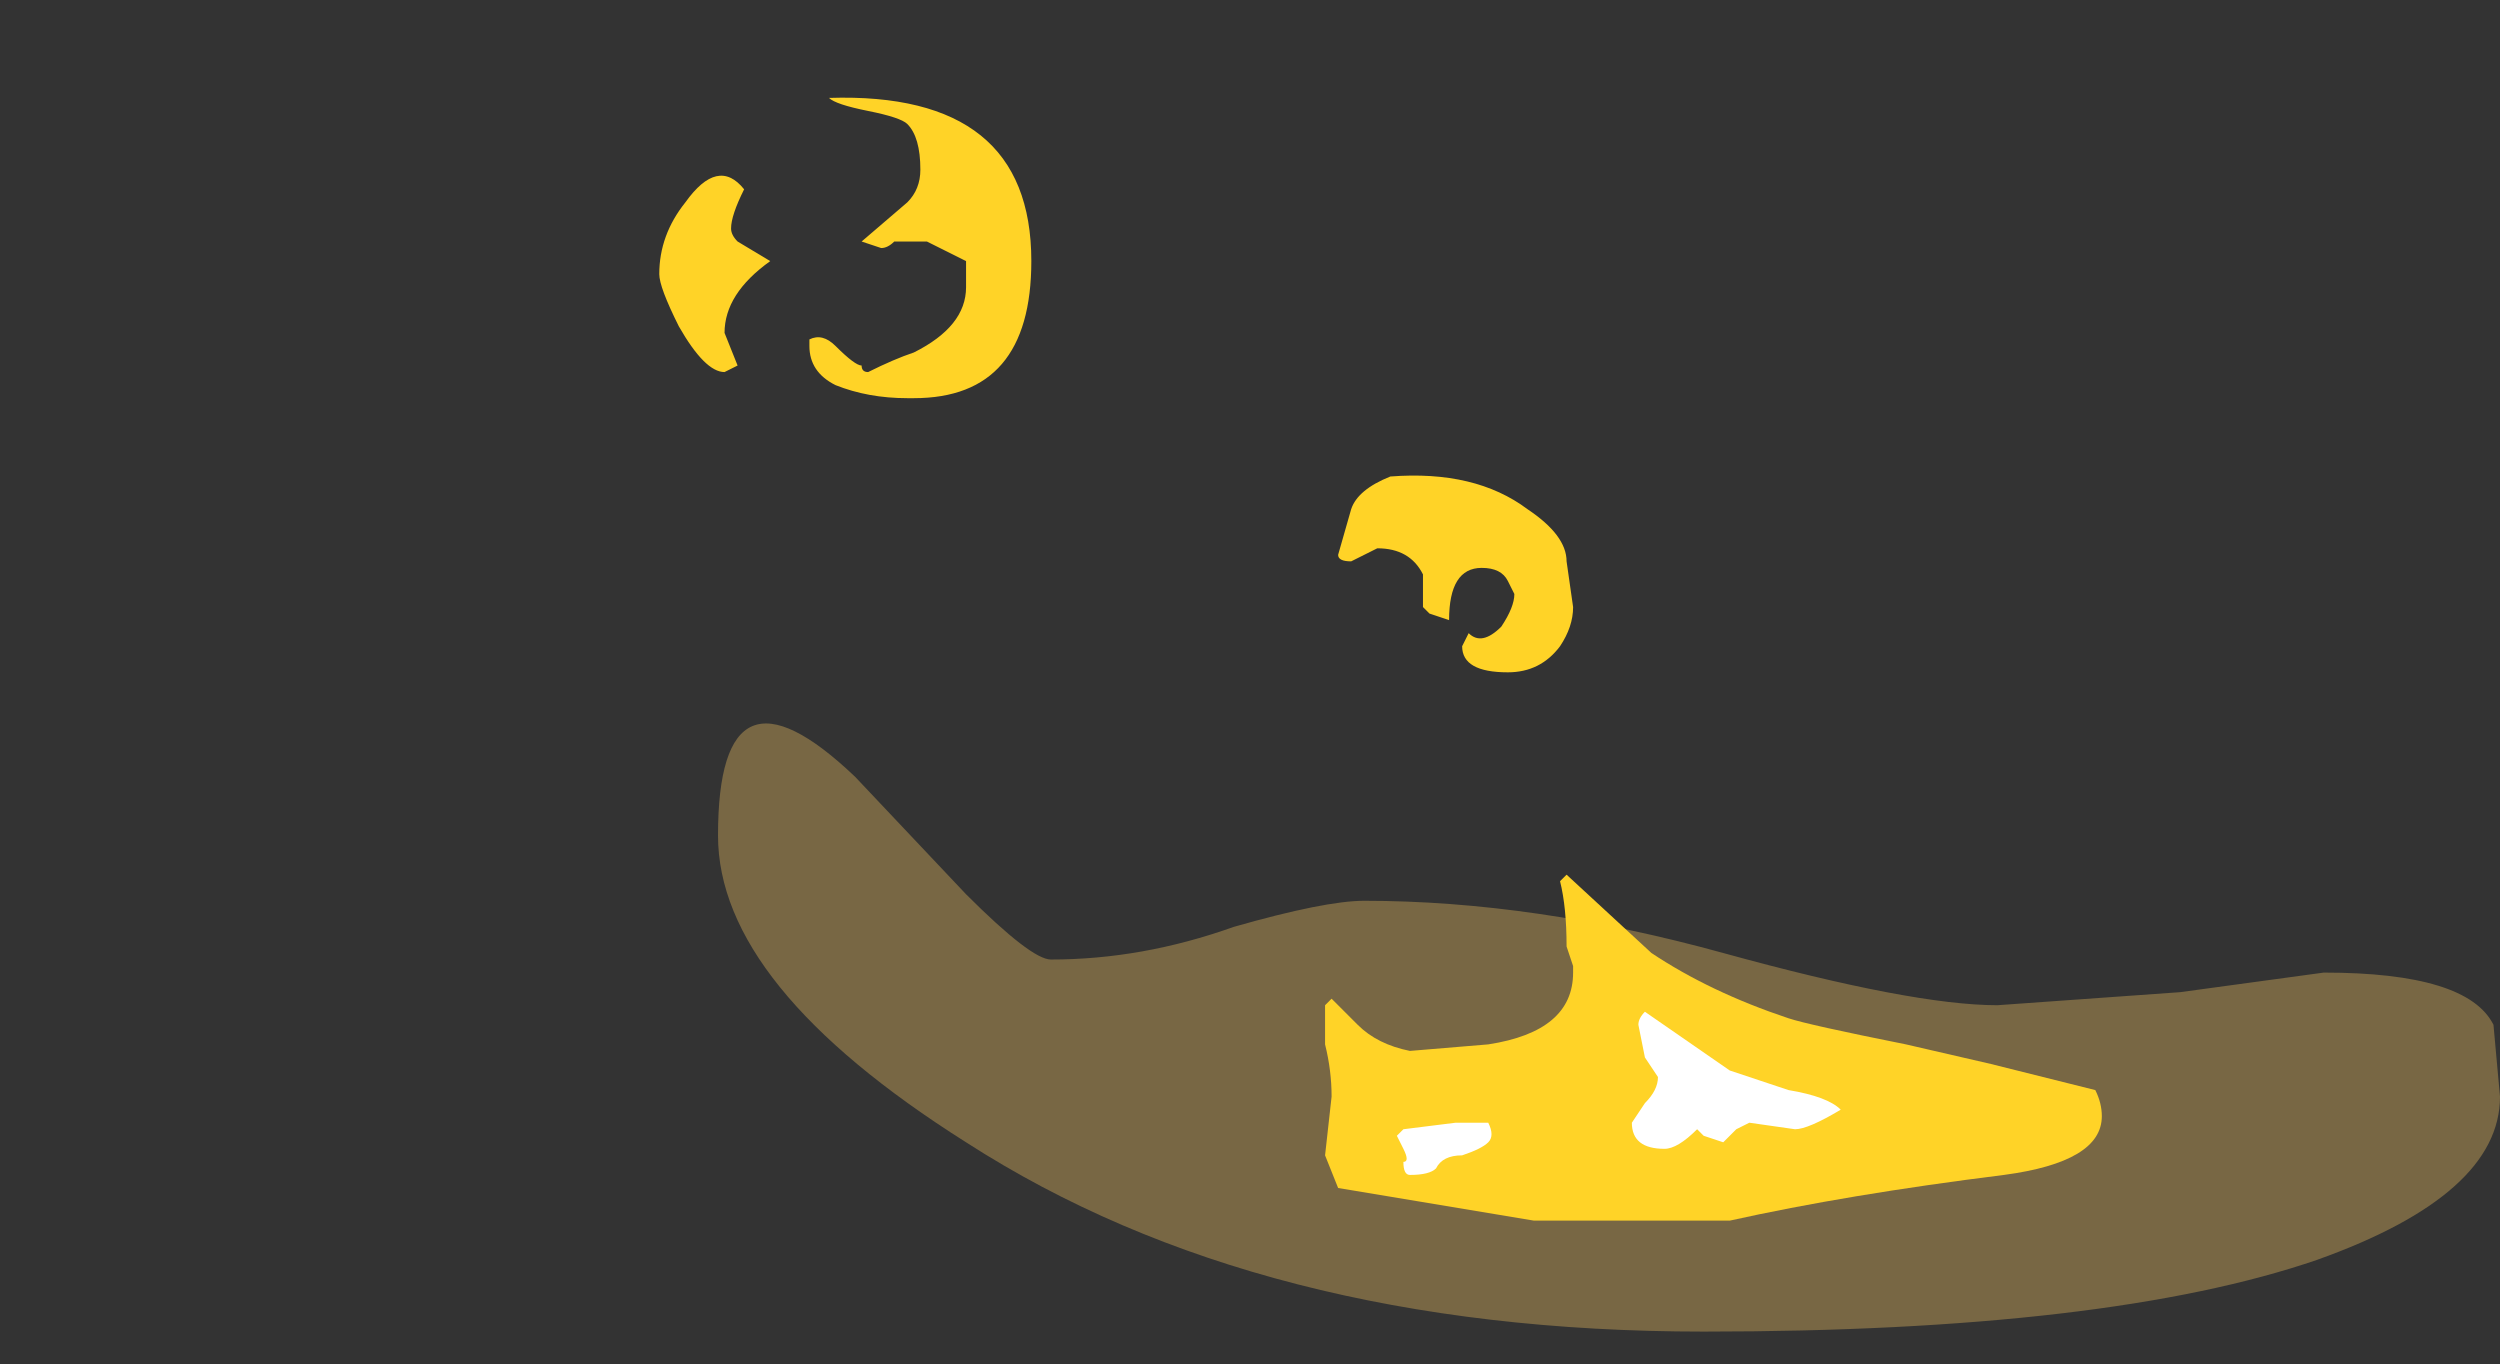 <?xml version="1.0" encoding="UTF-8" standalone="no"?>
<svg xmlns:ffdec="https://www.free-decompiler.com/flash" xmlns:xlink="http://www.w3.org/1999/xlink" ffdec:objectType="frame" height="73.15px" width="134.05px" xmlns="http://www.w3.org/2000/svg">
  <rect width="100%" height="100%" fill="#333333" stroke="none"/>
  <g transform="matrix(1.0, 0.0, 0.0, 1.0, 93.8, 57.75)">
    <use ffdec:characterId="4986" height="4.65" transform="matrix(7.0, 0.0, 0.0, 7.0, -55.3, -18.9)" width="13.65" xlink:href="#shape0"/>
    <use ffdec:characterId="5019" height="8.6" transform="matrix(7.0, 0.0, 0.0, 7.0, -58.45, -52.5)" width="11.05" xlink:href="#shape1"/>
  </g>
  <defs>
    <g id="shape0" transform="matrix(1.0, 0.0, 0.0, 1.0, 7.9, 2.7)">
      <path d="M1.9 -0.55 L3.3 -0.65 4.4 -0.8 Q5.5 -0.8 5.7 -0.4 L5.75 0.15 Q5.75 0.9 4.35 1.4 2.75 1.95 -0.35 1.95 -3.75 1.95 -6.0 0.5 -7.9 -0.7 -7.9 -1.85 -7.9 -3.3 -6.85 -2.3 L-6.0 -1.4 Q-5.5 -0.9 -5.35 -0.9 -4.65 -0.9 -3.95 -1.15 -3.25 -1.35 -2.95 -1.35 -1.65 -1.35 -0.2 -0.95 1.25 -0.55 1.9 -0.55" fill="#ffcc66" fill-opacity="0.337" fill-rule="evenodd" stroke="none"/>
    </g>
    <g id="shape1" transform="matrix(1.0, 0.0, 0.0, 1.0, 8.35, 7.5)">
      <path d="M-2.75 -4.6 Q-2.1 -4.65 -1.7 -4.35 -1.4 -4.15 -1.4 -3.95 L-1.35 -3.6 Q-1.35 -3.45 -1.45 -3.3 -1.6 -3.1 -1.85 -3.1 -2.2 -3.1 -2.2 -3.3 L-2.15 -3.4 Q-2.05 -3.3 -1.9 -3.45 -1.8 -3.6 -1.8 -3.7 L-1.85 -3.8 Q-1.9 -3.9 -2.05 -3.9 -2.3 -3.9 -2.3 -3.5 L-2.45 -3.55 -2.5 -3.6 -2.5 -3.85 Q-2.6 -4.05 -2.85 -4.05 L-3.05 -3.95 Q-3.15 -3.95 -3.15 -4.0 L-3.05 -4.35 Q-3.0 -4.5 -2.75 -4.6 M-7.8 -6.5 Q-7.8 -6.45 -7.75 -6.4 L-7.5 -6.25 Q-7.85 -6.0 -7.85 -5.7 L-7.75 -5.45 -7.85 -5.4 Q-8.0 -5.4 -8.2 -5.75 -8.35 -6.05 -8.35 -6.15 -8.35 -6.45 -8.15 -6.7 -7.9 -7.05 -7.7 -6.8 -7.8 -6.6 -7.8 -6.5 M-6.45 -7.3 Q-6.5 -7.35 -6.75 -7.4 -7.0 -7.45 -7.05 -7.5 -5.5 -7.55 -5.5 -6.25 -5.5 -5.2 -6.4 -5.2 L-6.45 -5.2 Q-6.75 -5.2 -7.0 -5.3 -7.2 -5.4 -7.2 -5.6 -7.2 -5.7 -7.2 -5.65 -7.1 -5.7 -7.0 -5.6 -6.85 -5.45 -6.8 -5.45 -6.8 -5.4 -6.75 -5.4 -6.55 -5.5 -6.4 -5.55 -6.0 -5.75 -6.0 -6.05 -6.0 -6.15 -6.0 -6.25 L-6.3 -6.4 -6.55 -6.4 Q-6.6 -6.35 -6.65 -6.35 L-6.8 -6.4 -6.45 -6.7 Q-6.35 -6.8 -6.35 -6.95 -6.35 -7.2 -6.45 -7.3 M1.2 -0.25 L1.85 -0.1 2.65 0.1 Q2.7 0.2 2.7 0.3 2.7 0.65 1.95 0.75 0.75 0.9 -0.15 1.1 L-1.65 1.1 -3.15 0.85 -3.25 0.6 -3.2 0.15 Q-3.2 -0.05 -3.25 -0.25 L-3.25 -0.55 -3.2 -0.6 -3.0 -0.4 Q-2.85 -0.25 -2.6 -0.2 L-2.0 -0.25 Q-1.35 -0.35 -1.35 -0.8 L-1.35 -0.85 -1.4 -1.0 Q-1.4 -1.3 -1.45 -1.5 L-1.4 -1.55 -0.75 -0.95 Q-0.3 -0.65 0.3 -0.45 0.45 -0.4 1.2 -0.25" fill="#ffd327" fill-rule="evenodd" stroke="none"/>
      <path d="M-2.0 0.35 Q-1.95 0.45 -2.0 0.5 -2.05 0.55 -2.2 0.6 -2.35 0.6 -2.4 0.7 -2.45 0.75 -2.6 0.75 -2.65 0.75 -2.65 0.65 -2.6 0.65 -2.65 0.55 L-2.7 0.45 -2.65 0.4 -2.25 0.35 -2.0 0.35 M-0.8 -0.15 L-0.85 -0.4 Q-0.85 -0.45 -0.8 -0.5 L-0.15 -0.05 0.3 0.1 Q0.6 0.15 0.7 0.25 0.45 0.4 0.35 0.4 L0.0 0.35 -0.1 0.4 -0.2 0.5 -0.35 0.45 -0.4 0.4 Q-0.55 0.55 -0.65 0.55 -0.9 0.55 -0.9 0.35 L-0.8 0.2 Q-0.7 0.1 -0.7 0.0 L-0.8 -0.15" fill="#ffffff" fill-rule="evenodd" stroke="none"/>
    </g>
  </defs>
</svg>
